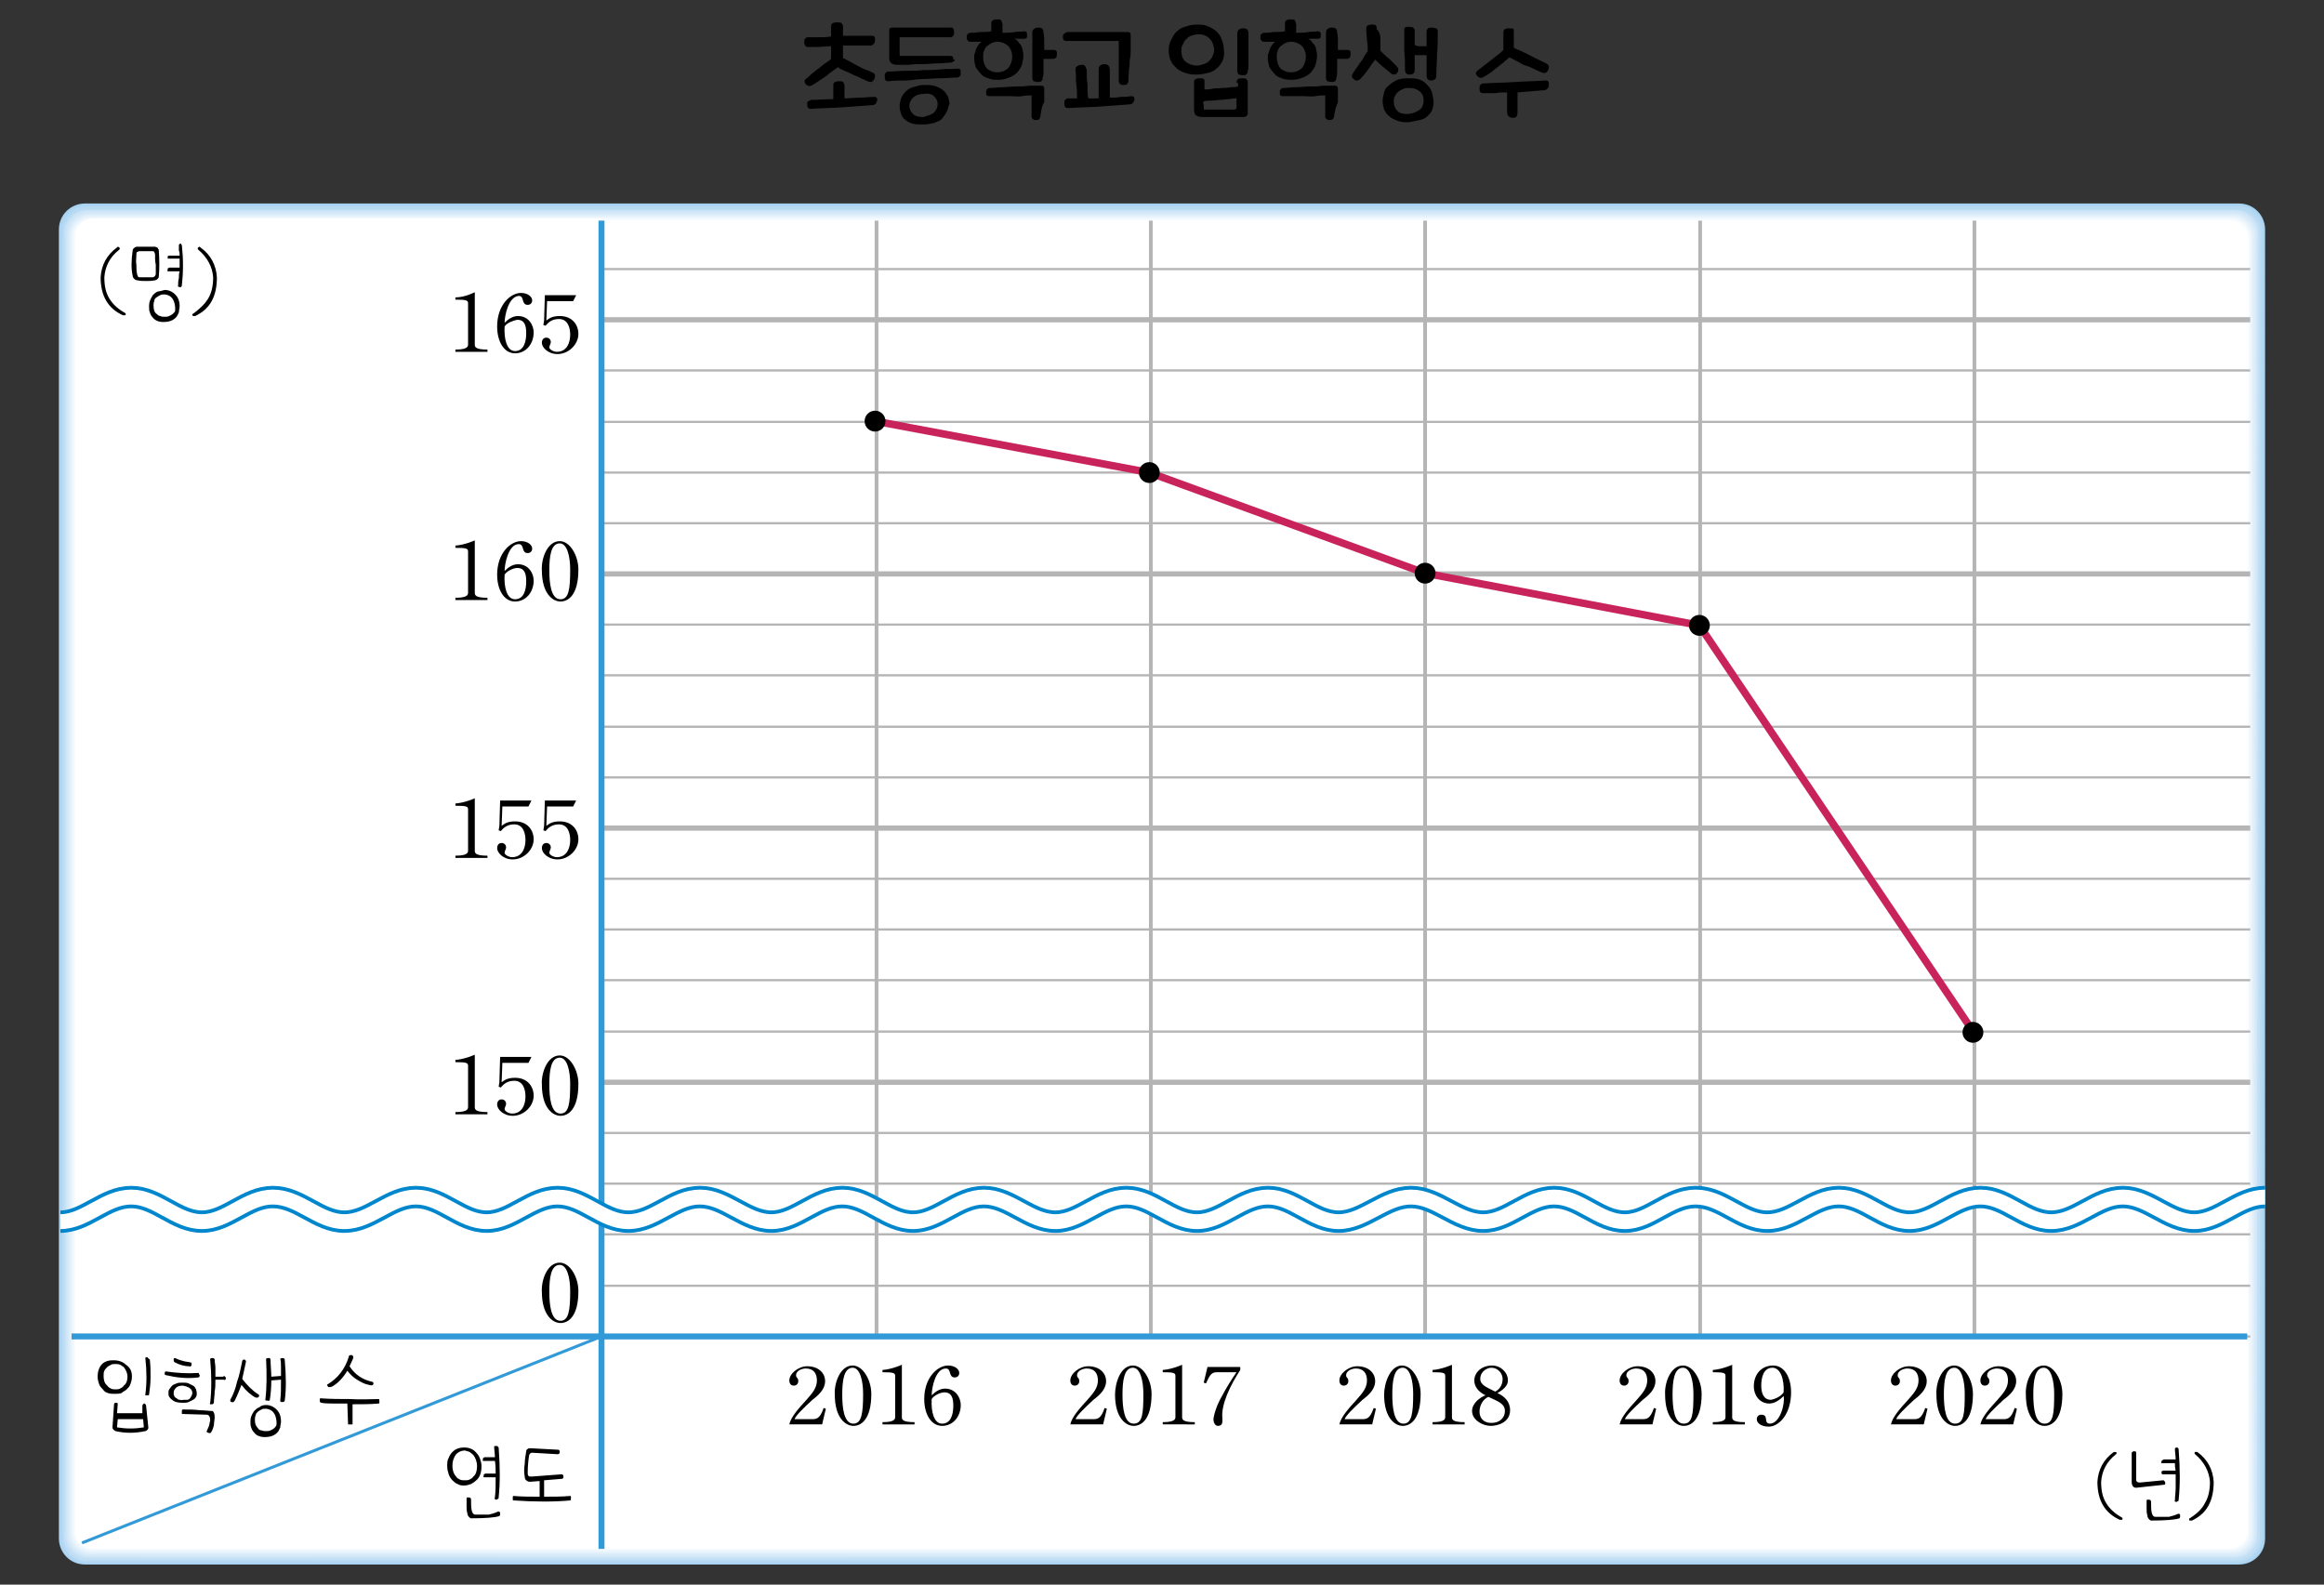 <?xml version="1.0" encoding="utf-8"?>
<!-- Generator: Adobe Illustrator 24.2.3, SVG Export Plug-In . SVG Version: 6.00 Build 0)  -->
<svg version="1.1" id="레이어_1" xmlns="http://www.w3.org/2000/svg" xmlns:xlink="http://www.w3.org/1999/xlink" x="0px"
	 y="0px" width="311.8px" height="212.6px" viewBox="0 0 311.8 212.6" style="enable-background:new 0 0 311.8 212.6;"
	 xml:space="preserve">
<rect x="0" y="0" width="311.8" height="212.6" fill="#333333" stroke="none"/>
<g>
	<g>
		<g>
			<g>
				<path style="fill:#A5D1F0;" d="M303.9,206.4c0,2-1.6,3.5-3.5,3.5h-289c-2,0-3.5-1.6-3.5-3.5V30.8c0-2,1.6-3.5,3.5-3.5h289
					c2,0,3.5,1.6,3.5,3.5V206.4z"/>
				<path style="fill:#AED5F2;" d="M11.4,209.8c-1.9,0-3.4-1.5-3.4-3.4V31c0-0.1,0-0.2,0-0.3c0.1-1.8,1.6-3.2,3.4-3.2h288.9
					c0.1,0,0.2,0,0.3,0c1.8,0.1,3.2,1.6,3.2,3.4l-0.1,175.4c0,0.1,0,0.2,0,0.3c-0.1,1.8-1.6,3.2-3.4,3.2L11.4,209.8L11.4,209.8z"/>
				<path style="fill:#B7DAF3;" d="M11.6,209.6c-1.8,0-3.3-1.5-3.3-3.3V31.1c0-0.1,0-0.2,0-0.3c0.1-1.7,1.6-3.1,3.3-3.1h288.6
					c0.1,0,0.2,0,0.3,0c1.7,0.1,3.1,1.6,3.1,3.3l-0.1,175.2c0,0.1,0,0.2,0,0.3c-0.1,1.7-1.6,3.1-3.3,3.1L11.6,209.6L11.6,209.6z"/>
				<path style="fill:#C0DEF5;" d="M11.7,209.4c-1.8,0-3.2-1.4-3.2-3.2V31.3c0-0.1,0-0.2,0-0.2c0.1-1.7,1.5-3,3.2-3h288.4
					c0.1,0,0.2,0,0.2,0c1.7,0.1,3,1.5,3,3.2l-0.1,174.9c0,0.1,0,0.2,0,0.2c-0.1,1.7-1.5,3-3.2,3H11.7L11.7,209.4z"/>
				<path style="fill:#C8E2F6;" d="M11.8,209.1c-1.7,0-3.1-1.4-3.1-3.1V31.3c0-0.1,0-0.2,0-0.2c0.1-1.6,1.4-2.9,3.1-2.9h288.1
					c0.1,0,0.2,0,0.2,0c1.6,0.1,2.9,1.4,2.9,3.1L302.9,206c0,0.1,0,0.2,0,0.2c-0.1,1.6-1.4,2.9-3.1,2.9L11.8,209.1L11.8,209.1z"/>
				<path style="fill:#D1E7F8;" d="M11.9,208.9c-1.7,0-3-1.4-3-3V31.4v-0.2c0.1-1.6,1.4-2.9,3-2.9h287.9h0.2c1.6,0.1,2.9,1.4,2.9,3
					l-0.1,174.5v0.2c-0.1,1.6-1.4,2.9-3,2.9H11.9z"/>
				<path style="fill:#D9EBF9;" d="M12,208.7c-1.6,0-2.9-1.3-2.9-2.9V31.6v-0.2c0.1-1.5,1.3-2.8,2.9-2.8h287.7h0.2
					c1.5,0.1,2.8,1.3,2.8,2.9l-0.1,174.3v0.2c-0.1,1.5-1.3,2.8-2.9,2.8L12,208.7L12,208.7z"/>
				<path style="fill:#E1EFFA;" d="M12.1,208.5c-1.5,0-2.8-1.2-2.8-2.8v-174v-0.2c0.1-1.5,1.3-2.7,2.8-2.7h287.5h0.2
					c1.5,0.1,2.7,1.3,2.7,2.8l-0.1,174v0.2c0,1.5-1.3,2.7-2.8,2.7L12.1,208.5L12.1,208.5z"/>
				<path style="fill:#E9F4FC;" d="M12.2,208.3c-1.5,0-2.7-1.2-2.7-2.7V31.8v-0.2c0-1.4,1.2-2.6,2.7-2.6h287.2h0.2
					c1.4,0,2.6,1.2,2.6,2.7v173.8v0.2c0,1.4-1.2,2.6-2.7,2.6H12.2L12.2,208.3z"/>
				<path style="fill:#F1F8FD;" d="M12.3,208.1c-1.4,0-2.6-1.2-2.6-2.6V31.9v-0.2c0-1.4,1.2-2.5,2.6-2.5h287h0.2
					c1.4,0,2.5,1.2,2.5,2.6l-0.1,173.6v0.2c0,1.4-1.2,2.5-2.6,2.5L12.3,208.1L12.3,208.1z"/>
				<path style="fill:#F9FCFE;" d="M12.4,207.9c-1.4,0-2.5-1.1-2.5-2.5V32v-0.2c0-1.4,1.1-2.4,2.5-2.4h286.8h0.2
					c1.3,0,2.4,1.1,2.4,2.5l-0.1,173.4v0.2c0,1.4-1.1,2.4-2.5,2.4L12.4,207.9L12.4,207.9z"/>
				<path style="fill:#FFFFFF;" d="M301.5,205.3c0,1.3-1.1,2.4-2.4,2.4H12.5c-1.3,0-2.4-1.1-2.4-2.4V32c0-1.3,1.1-2.4,2.4-2.4h286.7
					c1.3,0,2.4,1.1,2.4,2.4L301.5,205.3z"/>
			</g>
		</g>
		<g>
			<g>
				<path style="fill:#FFFFFF;" d="M80.7,179.3v28.4h218.5c1.3,0,2.4-1.1,2.4-2.4v-26.1H80.7V179.3z"/>
				<g>
					<path style="fill:#FFFFFF;" d="M11,207c0.6,0.4,0.8,0.7,1.5,0.7h68.2v-28.4L11,207z"/>
				</g>
			</g>
			<g>
				<path style="fill:#FFFFFF;" d="M80.7,29.3H12.5c-1.3,0-2.4,1.1-2.4,2.4v147.6h70.5L80.7,29.3L80.7,29.3z"/>
				<path style="fill:#FFFFFF;" d="M10.1,179.3v26.1c0,0.8,0.3,1.4,0.8,1.7l69.7-27.8H10.1z"/>
			</g>
			<g>
				<path style="fill:#FFFFFF;" d="M301.5,179.3l0.1-147.2c0-1.3-1.1-2.4-2.4-2.4H80.7v149.6L301.5,179.3L301.5,179.3z"/>
			</g>
		</g>
		<g>
			<path d="M17.7,184.7c0,0.4-0.1,0.7-0.2,1s-0.3,0.5-0.5,0.7c-0.2,0.2-0.5,0.3-0.7,0.5c-0.3,0.1-0.6,0.1-0.9,0.1
				c-0.3,0-0.6,0-0.9-0.1c-0.3-0.1-0.5-0.2-0.7-0.5c-0.2-0.2-0.4-0.4-0.5-0.7s-0.2-0.6-0.2-1c0-0.7,0.2-1.3,0.6-1.7
				c0.2-0.2,0.4-0.3,0.7-0.4s0.6-0.1,0.9-0.1c0.6,0,1.2,0.2,1.6,0.6C17.5,183.5,17.7,184,17.7,184.7z M17.1,184.7
				c0-0.5-0.2-0.9-0.5-1.3c-0.2-0.1-0.4-0.3-0.5-0.3c-0.2-0.1-0.4-0.1-0.6-0.1c-0.2,0-0.5,0-0.6,0.1c-0.2,0.1-0.4,0.2-0.5,0.3
				c-0.2,0.2-0.3,0.3-0.4,0.5s-0.1,0.5-0.1,0.7c0,0.5,0.1,1,0.5,1.3c0.1,0.2,0.3,0.3,0.5,0.4s0.4,0.1,0.6,0.1c0.2,0,0.4,0,0.6-0.1
				c0.2-0.1,0.4-0.2,0.5-0.4C16.9,185.7,17.1,185.3,17.1,184.7z M19.9,191.5c0,0.1,0,0.2-0.1,0.3s-0.2,0.2-0.3,0.2
				c-1.4,0.3-2.7,0.3-4,0c-0.1-0.1-0.2-0.1-0.3-0.2c0-0.1-0.1-0.1-0.1-0.2c0,0,0-0.1,0-0.2l0.2-3c0-0.1,0.1-0.2,0.2-0.2h0.1h0.1
				l0.1,0.1l-0.1,1.3h3.4v-1c0-0.1,0.1-0.2,0.2-0.3c0.1,0,0.2,0,0.2,0.1c0,0,0.1,0.1,0.1,0.2L19.9,191.5z M19.3,191.5l-0.1-1.1h-3.4
				l-0.1,1.1C16.9,191.7,18.1,191.7,19.3,191.5z M20.1,182.4c0.1,0.8,0.1,1.6,0.1,2.4s-0.1,1.6-0.2,2.3c0,0,0,0.1-0.1,0.1
				c0,0-0.1,0-0.2,0c-0.2,0-0.3,0-0.2-0.1c0.2-1.5,0.2-3.1,0-4.9c0,0,0-0.1,0.1-0.1c0,0,0.1,0,0.2,0C19.9,182.3,20,182.3,20.1,182.4
				z"/>
			<path d="M26.6,184.2c0,0,0.1,0,0.1,0.1c0,0,0,0.1,0.1,0.2c0,0.2-0.1,0.3-0.2,0.3c-1.6,0.2-3,0-4.3-0.3c-0.1,0-0.2-0.1-0.2-0.1
				c0-0.1,0-0.1,0-0.2c0-0.2,0.1-0.2,0.2-0.2C23.7,184.2,25.1,184.3,26.6,184.2z M26.4,186.9c0,0.2,0,0.4-0.1,0.5
				c-0.1,0.2-0.2,0.3-0.4,0.4s-0.4,0.2-0.6,0.3s-0.5,0.1-0.8,0.1c-0.6,0-1.1-0.1-1.4-0.4c-0.2-0.1-0.3-0.3-0.4-0.4
				c-0.1-0.2-0.1-0.3-0.1-0.5s0-0.3,0.1-0.5c0.1-0.1,0.2-0.3,0.4-0.5c0.1-0.1,0.3-0.2,0.6-0.3c0.2-0.1,0.5-0.1,0.8-0.1
				s0.6,0,0.8,0.1s0.4,0.2,0.6,0.3s0.3,0.3,0.4,0.5C26.3,186.5,26.4,186.7,26.4,186.9z M25.8,186.9c0-0.3-0.1-0.5-0.4-0.7
				c-0.1-0.1-0.3-0.1-0.4-0.2c-0.2,0-0.3-0.1-0.5-0.1c-0.4,0-0.7,0.1-0.9,0.3c-0.2,0.2-0.3,0.4-0.3,0.7c0,0.2,0,0.3,0.1,0.4
				c0,0.1,0.1,0.2,0.3,0.3c0.1,0.1,0.2,0.2,0.4,0.2c0.1,0,0.3,0.1,0.5,0c0.2,0,0.3,0,0.5,0s0.3-0.1,0.4-0.2
				C25.6,187.4,25.8,187.2,25.8,186.9z M25.6,182.8c0.1,0,0.1,0.1,0.1,0.3c0,0.1-0.1,0.2-0.1,0.2s-0.1,0.1-0.2,0
				c-0.7,0-1.3-0.2-1.9-0.5c-0.2-0.1-0.2-0.2-0.2-0.4s0.1-0.2,0.2-0.2c0.4,0.2,0.7,0.3,1.1,0.4C24.9,182.7,25.3,182.7,25.6,182.8z
				 M28.8,190.1c0,0.4-0.1,0.7-0.1,1.1c-0.1,0.4-0.2,0.7-0.4,1c-0.1,0.1-0.2,0.1-0.4,0c-0.1,0-0.1-0.1-0.2-0.1c0,0-0.1,0,0,0
				c0.1-0.2,0.2-0.5,0.3-0.7s0.1-0.5,0.2-0.8c0-0.5-0.1-0.7-0.4-0.8l-3.4-0.1c0,0,0-0.1,0-0.3c0-0.1,0-0.1,0-0.2l0.1-0.1
				c0.9,0,1.6,0,2.3,0.1c0.7,0,1.2,0.1,1.7,0.1C28.7,189.4,28.8,189.7,28.8,190.1z M30,184.6c0.1,0,0.1,0,0.2,0.1
				c0,0,0.1,0.1,0.1,0.2s0,0.2-0.1,0.2c0,0-0.1,0.1-0.2,0h-1.1c0,0.6,0,1.1-0.1,1.6c0,0.5-0.1,1-0.1,1.4c0,0.2-0.1,0.3-0.3,0.3
				c-0.1,0-0.2,0-0.2,0s-0.1-0.1,0-0.2c0.2-1.7,0.2-3.7,0-5.8c0-0.1,0-0.2,0.3-0.2c0.2,0,0.3,0.1,0.3,0.2c0,0.4,0.1,0.7,0.1,1.1
				s0,0.8,0,1.2H30C30,184.7,30,184.6,30,184.6z"/>
			<path d="M34.7,187.1c0.1,0.1,0.1,0.2,0,0.3c0,0.1-0.1,0.1-0.2,0.1c-0.1,0-0.1,0-0.2,0c-0.6-0.3-1.3-0.9-1.9-1.7
				c-0.2,0.5-0.5,1.3-0.9,2.1c-0.1,0.2-0.3,0.3-0.4,0.2c-0.1,0-0.2-0.1-0.2-0.1s0-0.1,0-0.2c0.4-0.7,0.7-1.5,0.9-2.4
				c0.3-0.8,0.5-1.8,0.7-2.8c0-0.1,0.1-0.2,0.3-0.2c0.2,0.1,0.2,0.2,0.2,0.3l-0.5,2.3C33.2,185.9,33.9,186.6,34.7,187.1z
				 M35.7,188.5c0.5,0,1,0.2,1.4,0.6c0.4,0.4,0.6,0.9,0.6,1.6c0,0.3-0.1,0.5-0.1,0.8c-0.1,0.2-0.2,0.5-0.4,0.7
				c-0.4,0.4-0.9,0.6-1.7,0.6c-0.6,0-1.1-0.2-1.4-0.6c-0.2-0.2-0.3-0.4-0.4-0.7c-0.1-0.2-0.1-0.5-0.1-0.9s0.2-0.9,0.5-1.3
				c0.2-0.2,0.4-0.4,0.7-0.5C35,188.6,35.3,188.5,35.7,188.5z M37.1,190.7c-0.1-1-0.5-1.6-1.4-1.7c-0.2,0-0.5,0-0.6,0.1
				c-0.2,0.1-0.4,0.2-0.5,0.3c-0.2,0.2-0.3,0.3-0.3,0.5c-0.1,0.2-0.1,0.4-0.1,0.6c0,0.5,0.1,0.8,0.4,1.1c0.1,0.2,0.3,0.3,0.5,0.3
				c0.2,0.1,0.4,0.1,0.6,0.1s0.4,0,0.6-0.1s0.4-0.2,0.5-0.3s0.3-0.3,0.3-0.5C37.1,191.2,37.1,191,37.1,190.7z M36.3,182.5
				c0,0.7,0.1,1.5,0.1,2.2l1.3-0.1c0-0.4,0-0.8,0-1.2s0-0.8-0.1-1.1c0,0,0.1-0.1,0.3-0.1s0.3,0.1,0.3,0.2c0.2,2.3,0.2,4.1,0,5.5
				c0,0.1-0.1,0.2-0.3,0.2s-0.3,0-0.3-0.2c0.1-0.8,0.1-1.7,0.1-2.8l-1.3,0.1c0,1.1-0.1,2-0.2,2.6c0,0.1,0,0.1-0.1,0.1
				c0,0-0.1,0.1-0.2,0c-0.1,0-0.2,0-0.2,0c-0.1,0-0.1-0.1-0.1-0.1c0.2-1.6,0.2-3.5,0.1-5.5c0,0,0.1-0.1,0.3-0.1c0.1,0,0.2,0,0.2,0
				C36.3,182.4,36.3,182.4,36.3,182.5z"/>
			<path d="M50.8,187.7c0.1,0,0.1,0.1,0.1,0.3c0,0.1,0,0.2,0,0.2c0,0.1-0.1,0.1-0.1,0.1c-1.1,0.1-2.2,0.1-3.5,0.1v2.7c0,0,0,0-0.1,0
				c0,0-0.1,0-0.2,0c-0.2,0-0.3,0-0.3,0l-0.1-2.8c-0.6,0-1.2,0-1.8,0s-1.2,0-1.7-0.1c-0.1,0-0.2-0.1-0.2-0.3c0-0.1,0-0.1,0-0.2
				c0,0,0-0.1,0.1-0.1c1.4,0.1,2.7,0.1,4,0.1C48.4,187.8,49.6,187.7,50.8,187.7z M50,185.4l0.1,0.1c0,0.1,0,0.1,0,0.2
				c-0.1,0.2-0.3,0.2-0.6,0.1c-0.6-0.1-1.1-0.4-1.6-0.7s-0.9-0.7-1.3-1.2c-0.6,1-1.3,1.7-2,2.1c-0.2,0.1-0.3,0.1-0.4,0.1
				c-0.1,0-0.2,0-0.2-0.1c-0.1-0.1-0.1-0.1-0.1-0.2c0,0,0-0.1,0.1-0.1c1.3-0.8,2.3-2,2.8-3.7c0-0.2,0.2-0.2,0.4-0.2
				c0.2,0.1,0.2,0.2,0.2,0.4l-0.5,1.1C47.6,184.4,48.6,185.1,50,185.4z"/>
		</g>
		<g>
			<path d="M64.6,196.7c0,0.8-0.2,1.5-0.7,1.9c-0.2,0.2-0.5,0.4-0.7,0.5c-0.3,0.1-0.6,0.2-0.9,0.2c-0.3,0-0.6,0-0.9-0.2
				c-0.3-0.1-0.5-0.3-0.7-0.5s-0.4-0.5-0.5-0.8s-0.2-0.7-0.2-1.1c0-0.4,0-0.8,0.2-1.1c0.1-0.3,0.3-0.6,0.5-0.8
				c0.4-0.4,0.9-0.6,1.6-0.6c0.6,0,1.2,0.2,1.6,0.7c0.2,0.2,0.4,0.5,0.5,0.8C64.5,196,64.6,196.3,64.6,196.7z M64,196.7
				c0-0.6-0.2-1.1-0.5-1.5c-0.2-0.2-0.4-0.3-0.5-0.4c-0.2-0.1-0.4-0.1-0.6-0.2c-0.5,0-0.9,0.2-1.2,0.5c-0.3,0.4-0.5,0.9-0.5,1.5
				c0,0.7,0.2,1.2,0.5,1.5c0.1,0.2,0.3,0.3,0.5,0.4c0.2,0.1,0.4,0.1,0.7,0.1c0.2,0,0.4,0,0.6-0.1c0.2-0.1,0.4-0.2,0.5-0.4
				C63.8,197.9,64,197.4,64,196.7z M66.8,202.8c0,0,0.1,0,0.2,0c0,0,0.1,0.1,0.1,0.2c0,0.2,0,0.3-0.1,0.4c-0.6,0.2-1.9,0.3-3.8,0.3
				c-0.1,0-0.2-0.1-0.3-0.2c-0.1-0.1-0.2-0.3-0.2-0.5c-0.1-0.3-0.1-0.6-0.1-0.9c0-0.3,0-0.7,0-1.1c0,0,0-0.1,0.1-0.1
				c0,0,0.1,0,0.2,0c0.2,0,0.3,0.1,0.3,0.3c0,0.6,0,1.1,0.1,1.5c0.1,0.3,0.2,0.5,0.5,0.5c0.7,0,1.3,0,1.8,0
				C66,203.1,66.4,203,66.8,202.8z M66.4,196H65c-0.1,0-0.2,0-0.2,0s-0.1-0.1,0-0.2c0-0.1,0-0.1,0-0.2c0,0,0.1,0,0.2-0.1h1.4
				c0-0.5-0.1-1-0.1-1.4c0,0,0-0.1,0.1-0.1c0,0,0.1,0,0.2,0s0.2,0,0.2,0.1l0.1,0.1c0.2,2.6,0.2,4.8,0,6.7c0,0.1,0,0.2-0.1,0.2
				s-0.1,0.1-0.2,0.1c-0.1,0-0.2,0-0.2-0.1c0,0-0.1-0.1,0-0.2c0.1-0.8,0.1-1.7,0.1-2.7h-1.4c-0.1,0-0.2,0-0.2,0s-0.1-0.1,0-0.2
				c0-0.1,0-0.1,0-0.2c0,0,0.1,0,0.2-0.1h1.4C66.5,197.1,66.5,196.6,66.4,196z"/>
			<path d="M75.3,197.8c0.2,0,0.3,0.1,0.3,0.3s-0.1,0.3-0.2,0.3l-2.4,0.2v0.1v0.1v2c1.3,0,2.4,0,3.5-0.1c0,0,0.1,0,0.1,0.1
				c0,0,0,0.1,0,0.2c0,0.2,0,0.3-0.1,0.3c-2.1,0.2-4.7,0.2-7.6,0c-0.1,0-0.1,0-0.1-0.1c0,0,0-0.1,0-0.2c0-0.1,0-0.2,0-0.2
				s0-0.1,0.1-0.1c1.1,0.1,2.3,0.1,3.5,0.1v-2v-0.1l-1.3,0.1c-0.2,0-0.4-0.1-0.5-0.2c-0.1-0.1-0.2-0.2-0.2-0.5
				c-0.1-0.5-0.1-1.1,0-1.7c0-0.5,0.1-1.1,0.2-1.7c0-0.1,0.1-0.3,0.2-0.3c0.1-0.1,0.2-0.1,0.4-0.1l3.7,0.2c0.1,0,0.2,0.1,0.2,0.3
				s-0.1,0.3-0.3,0.3l-3.4-0.2c-0.2,0-0.3,0.1-0.4,0.3c-0.1,0.6-0.2,1.4-0.2,2.4c0,0.2,0,0.3,0.1,0.4c0.1,0.1,0.2,0.1,0.4,0.1
				L75.3,197.8z"/>
		</g>
		<g>
			<path d="M110.3,191.1h-4.4c0.2-1,1.3-2.2,2.3-3.3c0.8-0.9,1.4-1.6,1.4-2.6s-0.5-1.6-1.5-1.6c-0.5,0-1.3,0.3-1.3,0.9
				c0,0.4,0.3,0.3,0.3,0.8c0,0.4-0.3,0.6-0.6,0.6c-0.4,0-0.6-0.3-0.6-0.7c0-0.9,1.2-1.9,2.4-1.9c1.5,0,2.4,0.9,2.4,2
				s-0.9,1.9-1.7,2.5c-1.4,1.3-2.2,2.1-2.4,2.6h2.3c0.6,0,1.1,0,1.6-1.5l0.3,0.1L110.3,191.1z"/>
			<path d="M114.4,183.2c1.4,0,2.5,2,2.5,3.8c0,3.5-1.4,4.3-2.4,4.3s-2.5-1-2.5-4.2C111.9,185.6,112.7,183.2,114.4,183.2z
				 M115.8,187c0-1.7-0.4-3.5-1.4-3.5c-1.2,0-1.4,1.8-1.4,3.6c0,1.7,0.2,3.9,1.5,3.9C115.6,191,115.8,189.6,115.8,187z"/>
			<path d="M121,183.1v7c0,0.3,0,0.7,1.7,0.7v0.3h-4.3v-0.3c1.8,0,1.7-0.5,1.7-0.8v-5.4c0-0.4-0.2-0.5-1.7-0.5v-0.3
				C119.7,183.7,121,183.1,121,183.1z"/>
			<path d="M125,187.2c0.5-0.5,1.1-0.9,1.8-0.9c1.4,0,2.1,1.2,2.1,2.2c0,1.5-1,2.8-2.5,2.8s-2.4-1.6-2.4-3.6c0-2.9,1.8-4.5,3.2-4.5
				c0.9,0,1.5,0.5,1.5,1c0,0.3-0.2,0.6-0.6,0.6c-0.9,0-0.4-1.2-1.2-1.2C125.5,183.6,125,186.2,125,187.2z M125,187.7
				c-0.1,1.7,0.3,3.3,1.4,3.3c1.2,0,1.5-1.3,1.5-2.4c0-1-0.2-1.8-1.2-1.8C126.2,186.8,125.3,187.2,125,187.7z"/>
		</g>
		<g>
			<path d="M148,191.1h-4.4c0.2-1,1.3-2.2,2.3-3.3c0.8-0.9,1.4-1.6,1.4-2.6s-0.5-1.6-1.5-1.6c-0.5,0-1.3,0.3-1.3,0.9
				c0,0.4,0.3,0.3,0.3,0.8c0,0.4-0.3,0.6-0.6,0.6c-0.4,0-0.6-0.3-0.6-0.7c0-0.9,1.2-1.9,2.4-1.9c1.5,0,2.4,0.9,2.4,2
				s-0.9,1.9-1.7,2.5c-1.4,1.3-2.2,2.1-2.4,2.6h2.3c0.6,0,1.1,0,1.6-1.5l0.3,0.1L148,191.1z"/>
			<path d="M152,183.2c1.4,0,2.5,2,2.5,3.8c0,3.5-1.4,4.3-2.4,4.3s-2.5-1-2.5-4.2C149.6,185.6,150.3,183.2,152,183.2z M153.4,187
				c0-1.7-0.4-3.5-1.4-3.5c-1.2,0-1.4,1.8-1.4,3.6c0,1.7,0.2,3.9,1.5,3.9C153.3,191,153.4,189.6,153.4,187z"/>
			<path d="M158.6,183.1v7c0,0.3,0,0.7,1.7,0.7v0.3H156v-0.3c1.8,0,1.7-0.5,1.7-0.8v-5.4c0-0.4-0.2-0.5-1.7-0.5v-0.3
				C157.3,183.7,158.6,183.1,158.6,183.1z"/>
			<path d="M162,183.4h4.4v0.4c-1.3,2-2.6,4.6-2.4,6.5c0,0.4,0.1,1-0.6,1c-0.4,0-0.6-0.5-0.6-0.9c0.1-0.8,0.5-2,1.2-3.2
				c0.4-0.8,1.4-2.4,1.9-3.1h-2.7c-0.8,0-1,0.7-1.4,1.5l-0.3-0.1L162,183.4z"/>
		</g>
		<g>
			<path d="M184.1,191.1h-4.4c0.2-1,1.3-2.2,2.3-3.3c0.8-0.9,1.4-1.6,1.4-2.6s-0.5-1.6-1.5-1.6c-0.5,0-1.3,0.3-1.3,0.9
				c0,0.4,0.3,0.3,0.3,0.8c0,0.4-0.3,0.6-0.6,0.6c-0.4,0-0.6-0.3-0.6-0.7c0-0.9,1.2-1.9,2.4-1.9c1.5,0,2.4,0.9,2.4,2
				s-0.9,1.9-1.7,2.5c-1.4,1.3-2.2,2.1-2.4,2.6h2.3c0.6,0,1.1,0,1.6-1.5l0.3,0.1L184.1,191.1z"/>
			<path d="M188.1,183.2c1.4,0,2.5,2,2.5,3.8c0,3.5-1.4,4.3-2.4,4.3s-2.5-1-2.5-4.2C185.7,185.6,186.5,183.2,188.1,183.2z
				 M189.6,187c0-1.7-0.4-3.5-1.4-3.5c-1.2,0-1.4,1.8-1.4,3.6c0,1.7,0.2,3.9,1.5,3.9C189.4,191,189.6,189.6,189.6,187z"/>
			<path d="M194.8,183.1v7c0,0.3,0,0.7,1.7,0.7v0.3h-4.3v-0.3c1.8,0,1.7-0.5,1.7-0.8v-5.4c0-0.4-0.2-0.5-1.7-0.5v-0.3
				C193.5,183.7,194.8,183.1,194.8,183.1z"/>
			<path d="M200.9,186.9c0.9,0.4,1.7,1.1,1.7,2.3c0,1.6-1.6,2.1-2.6,2.1c-1.1,0-2.5-0.8-2.5-2c0-1,1-1.8,1.8-2.1
				c-1-0.5-1.5-1.2-1.5-2c0-1,0.9-2,2.4-2c1.2,0,2.1,1,2.1,1.9C202.4,185.9,201.6,186.5,200.9,186.9z M199.7,187.4
				c-0.7,0.3-1.2,1.1-1.2,2c0,0.7,0.4,1.5,1.6,1.5c1.3,0,1.8-0.9,1.8-1.5C202,188.2,200.6,187.9,199.7,187.4z M200.6,186.7
				c0.4-0.2,1-0.7,1-1.7c0-0.7-0.6-1.5-1.5-1.5c-0.6,0-1.5,0.5-1.5,1.5C198.6,185.9,199.7,186.2,200.6,186.7z"/>
		</g>
		<g>
			<path d="M221.7,191.1h-4.4c0.2-1,1.3-2.2,2.3-3.3c0.8-0.9,1.4-1.6,1.4-2.6s-0.5-1.6-1.5-1.6c-0.5,0-1.3,0.3-1.3,0.9
				c0,0.4,0.3,0.3,0.3,0.8c0,0.4-0.3,0.6-0.6,0.6c-0.4,0-0.6-0.3-0.6-0.7c0-0.9,1.2-1.9,2.4-1.9c1.5,0,2.4,0.9,2.4,2
				s-0.9,1.9-1.7,2.5c-1.4,1.3-2.2,2.1-2.4,2.6h2.3c0.6,0,1.1,0,1.6-1.5l0.3,0.1L221.7,191.1z"/>
			<path d="M225.8,183.2c1.4,0,2.5,2,2.5,3.8c0,3.5-1.4,4.3-2.4,4.3s-2.5-1-2.5-4.2C223.3,185.6,224.1,183.2,225.8,183.2z
				 M227.2,187c0-1.7-0.4-3.5-1.4-3.5c-1.2,0-1.4,1.8-1.4,3.6c0,1.7,0.2,3.9,1.5,3.9C227.1,191,227.2,189.6,227.2,187z"/>
			<path d="M232.4,183.1v7c0,0.3,0,0.7,1.7,0.7v0.3h-4.3v-0.3c1.8,0,1.7-0.5,1.7-0.8v-5.4c0-0.4-0.2-0.5-1.7-0.5v-0.3
				C231.1,183.7,232.4,183.1,232.4,183.1z"/>
			<path d="M239.3,187.3c-0.5,0.5-1.2,1-1.9,1c-1.4,0-2.1-1.2-2.1-2.3c0-1.6,1-2.8,2.6-2.8c1.5,0,2.4,1.6,2.4,3.6
				c0,2.9-1.6,4.6-3,4.6c-0.9,0-1.6-0.4-1.6-1c0-0.3,0.2-0.6,0.6-0.6c1.1,0,0.2,1.2,1.2,1.2C238.9,190.9,239.5,188.2,239.3,187.3z
				 M239.3,186.8c0.1-1.7-0.4-3.3-1.5-3.3c-1.2,0-1.5,1.3-1.5,2.4c0,1,0.3,1.9,1.3,1.9C238.2,187.7,239,187.3,239.3,186.8z"/>
		</g>
		<g>
			<path d="M258.1,191.1h-4.4c0.2-1,1.3-2.2,2.3-3.3c0.8-0.9,1.4-1.6,1.4-2.6s-0.5-1.6-1.5-1.6c-0.5,0-1.3,0.3-1.3,0.9
				c0,0.4,0.3,0.3,0.3,0.8c0,0.4-0.3,0.6-0.6,0.6c-0.4,0-0.6-0.3-0.6-0.7c0-0.9,1.2-1.9,2.4-1.9c1.5,0,2.4,0.9,2.4,2
				s-0.9,1.9-1.7,2.5c-1.4,1.3-2.2,2.1-2.4,2.6h2.3c0.6,0,1.1,0,1.6-1.5l0.3,0.1L258.1,191.1z"/>
			<path d="M262.2,183.2c1.4,0,2.5,2,2.5,3.8c0,3.5-1.4,4.3-2.4,4.3s-2.5-1-2.5-4.2C259.7,185.6,260.5,183.2,262.2,183.2z
				 M263.6,187c0-1.7-0.4-3.5-1.4-3.5c-1.2,0-1.4,1.8-1.4,3.6c0,1.7,0.2,3.9,1.5,3.9C263.5,191,263.6,189.6,263.6,187z"/>
			<path d="M270.1,191.1h-4.4c0.2-1,1.3-2.2,2.3-3.3c0.8-0.9,1.4-1.6,1.4-2.6s-0.5-1.6-1.5-1.6c-0.5,0-1.3,0.3-1.3,0.9
				c0,0.4,0.3,0.3,0.3,0.8c0,0.4-0.3,0.6-0.6,0.6c-0.4,0-0.6-0.3-0.6-0.7c0-0.9,1.2-1.9,2.4-1.9c1.5,0,2.4,0.9,2.4,2
				s-0.9,1.9-1.7,2.5c-1.4,1.3-2.2,2.1-2.4,2.6h2.3c0.6,0,1.1,0,1.6-1.5l0.3,0.1L270.1,191.1z"/>
			<path d="M274.2,183.2c1.4,0,2.5,2,2.5,3.8c0,3.5-1.4,4.3-2.4,4.3s-2.5-1-2.5-4.2C271.7,185.6,272.5,183.2,274.2,183.2z
				 M275.6,187c0-1.7-0.4-3.5-1.4-3.5c-1.2,0-1.4,1.8-1.4,3.6c0,1.7,0.2,3.9,1.5,3.9C275.5,191,275.6,189.6,275.6,187z"/>
		</g>
		<g>
			<path d="M284.7,203.6c0.1,0.1,0.1,0.2,0,0.3h-0.1c-0.1,0-0.1,0-0.2,0c-2-0.9-3-2.6-3-5.1c0.1-1.6,0.8-3,2.2-4h0.1
				c0,0,0.1,0,0.2,0c0.1,0.1,0.1,0.2,0,0.3c-1.3,1-1.9,2.3-2,3.7c0,1.2,0.2,2.1,0.7,2.9C283.1,202.5,283.8,203.1,284.7,203.6z"/>
			<path d="M290.2,198.6c0.1,0,0.1,0,0.2,0.1c0,0.1,0.1,0.1,0.1,0.2c0,0.2,0,0.3-0.2,0.3l-3.7,0.4c-0.4,0-0.6-0.3-0.6-0.8V195
				c0-0.1,0-0.2,0.1-0.2c0,0,0.1-0.1,0.2-0.1c0.2,0,0.3,0.1,0.3,0.1v3.7c0,0.3,0.2,0.4,0.5,0.4L290.2,198.6z M292.2,203.1
				c0,0,0.1,0,0.2,0c0,0,0.1,0.1,0.1,0.2c0,0.2,0,0.3-0.1,0.4c-0.6,0.2-1.9,0.3-3.8,0.3c-0.1,0-0.2-0.1-0.3-0.2
				c-0.1-0.1-0.2-0.3-0.2-0.5c-0.1-0.3-0.1-0.6-0.1-0.9c0-0.3,0-0.7,0-1.1c0,0,0-0.1,0.1-0.1c0,0,0.1,0,0.2,0c0.2,0,0.3,0.1,0.3,0.3
				c0,0.6,0,1.1,0.1,1.5c0.1,0.3,0.2,0.5,0.5,0.5c0.7,0,1.3,0,1.8,0C291.4,203.4,291.8,203.3,292.2,203.1z M291.8,196.3h-1.6
				c-0.1,0-0.2,0-0.2,0s-0.1-0.1,0-0.2c0-0.1,0-0.1,0.1-0.2c0,0,0.1,0,0.2-0.1h1.6c0-0.5-0.1-1-0.1-1.4c0-0.1,0.1-0.2,0.2-0.2
				c0.2,0,0.3,0.1,0.3,0.3c0.2,2.6,0.2,4.8,0,6.7c0,0.1,0,0.2-0.1,0.2s-0.1,0.1-0.2,0.1c-0.2,0-0.3-0.1-0.2-0.2
				c0-0.5,0.1-1.1,0.1-1.7c0-0.6,0-1.2,0-1.8h-1.6c-0.1,0-0.1,0-0.2,0c0,0-0.1-0.1-0.1-0.2c0-0.1,0-0.1,0-0.2c0,0,0.1,0,0.2-0.1h1.7
				C291.8,196.9,291.8,196.6,291.8,196.3z"/>
			<path d="M295.8,201.7c0.5-0.8,0.7-1.8,0.7-2.9c-0.1-1.4-0.8-2.7-2-3.7c-0.1-0.1-0.1-0.2,0-0.3h0.1c0,0,0.1,0,0.2,0
				c1.4,1,2.1,2.4,2.2,4c0,1.2-0.2,2.3-0.7,3.2s-1.2,1.5-2.2,2c-0.1,0-0.2,0-0.2,0c-0.1,0-0.1,0-0.1,0c-0.1,0-0.1-0.1-0.1-0.2
				c0,0,0-0.1,0.1-0.1C294.7,203.1,295.4,202.5,295.8,201.7z"/>
		</g>
		<g>
			<path d="M16.8,42c0.1,0.1,0.1,0.2,0,0.3h-0.1c-0.1,0-0.1,0-0.2,0c-2-0.9-3-2.6-3-5.1c0.1-1.6,0.8-3,2.2-4l0.1-0.1
				c0,0,0.1,0,0.2,0.1c0.1,0.1,0.1,0.2,0,0.3c-1.3,1-1.9,2.3-2,3.7c0,1.2,0.2,2.1,0.7,2.9C15.2,40.9,15.9,41.5,16.8,42z"/>
			<path d="M21.3,37.2c-0.1,0.2-0.3,0.4-0.5,0.4c-0.4,0.1-0.8,0.1-1.2,0.1s-0.8,0-1.2-0.1c-0.2,0-0.3-0.1-0.4-0.2
				c-0.1-0.1-0.2-0.2-0.2-0.4c-0.2-0.9-0.2-2,0-3.4c0-0.2,0.2-0.4,0.5-0.5c0.4,0,0.8,0,1.2,0s0.8,0,1.3,0c0.1,0,0.2,0.1,0.3,0.1
				c0.1,0.1,0.1,0.2,0.2,0.3C21.4,34.8,21.4,36,21.3,37.2z M20.8,34.1c0-0.1-0.1-0.2-0.1-0.3c-0.1-0.1-0.1-0.1-0.2-0.1h-1.8
				c-0.1,0-0.2,0.1-0.3,0.1c-0.1,0.1-0.1,0.2-0.1,0.3c0,0.5-0.1,1,0,1.4c0,0.4,0,0.9,0.1,1.3c0,0.1,0.1,0.2,0.1,0.3
				c0.1,0.1,0.2,0.1,0.3,0.1c0.5,0,1,0,1.6,0c0.1,0,0.2,0,0.3-0.1c0.1,0,0.1-0.1,0.2-0.3c0-0.4,0-0.8,0-1.3
				C20.8,35.1,20.8,34.6,20.8,34.1z M22.1,38.9c0.5,0,1,0.2,1.4,0.6c0.4,0.4,0.6,0.9,0.6,1.6c0,0.3-0.1,0.5-0.1,0.8
				c-0.1,0.2-0.2,0.5-0.4,0.7c-0.4,0.4-0.9,0.6-1.7,0.6c-0.6,0-1.1-0.2-1.4-0.6c-0.2-0.2-0.3-0.4-0.4-0.7C20,41.7,20,41.4,20,41
				c0-0.5,0.2-0.9,0.5-1.4c0.2-0.2,0.4-0.4,0.7-0.5C21.4,39.1,21.7,39,22.1,38.9z M23.5,41.2c-0.1-1-0.5-1.6-1.4-1.7
				c-0.2,0-0.5,0-0.6,0.1c-0.2,0.1-0.4,0.2-0.5,0.3c-0.2,0.1-0.3,0.3-0.3,0.5c-0.1,0.2-0.1,0.4-0.1,0.6c0,0.5,0.1,0.9,0.4,1.1
				c0.1,0.1,0.3,0.3,0.5,0.3c0.2,0.1,0.4,0.1,0.6,0.1s0.4,0,0.6-0.1s0.4-0.2,0.5-0.3s0.3-0.3,0.3-0.4C23.5,41.6,23.5,41.4,23.5,41.2
				z M24.4,32.9c0.2,1.8,0.2,3.6,0,5.4c0,0.1-0.1,0.2-0.1,0.2c-0.1,0-0.1,0.1-0.2,0c-0.2,0-0.3-0.1-0.2-0.2c0-0.3,0-0.6,0.1-1
				c0-0.3,0-0.6,0.1-0.9h-1.4c-0.1,0-0.2,0-0.2,0s-0.1-0.1,0-0.2c0-0.1,0-0.1,0-0.2c0,0,0.1,0,0.2-0.1h1.4c0-0.2,0-0.4,0-0.6
				s0-0.4,0-0.6h-1.4c-0.1,0-0.1,0-0.2,0c0,0,0-0.1,0-0.2c0-0.1,0-0.2,0.2-0.2h1.4c0-0.2,0-0.5-0.1-0.7c0-0.2,0-0.4,0-0.7
				c0-0.1,0.1-0.2,0.2-0.2C24.2,32.6,24.3,32.7,24.4,32.9z"/>
			<path d="M27.9,40.1c0.5-0.8,0.7-1.8,0.7-2.9c-0.1-1.4-0.8-2.7-2-3.7c-0.1-0.1-0.1-0.2,0-0.3l0.1-0.1c0,0,0.1,0,0.2,0.1
				c1.4,1,2.1,2.4,2.2,4c0,1.2-0.2,2.3-0.7,3.2s-1.2,1.5-2.2,2c-0.1,0-0.2,0-0.2,0c-0.1,0-0.1,0-0.1,0c-0.1-0.1-0.1-0.1-0.1-0.2
				c0-0.1,0-0.1,0.1-0.1C26.7,41.5,27.4,40.9,27.9,40.1z"/>
		</g>
		<g>
			<line style="fill:none;stroke:#B5B5B6;stroke-width:0.7;" x1="80.7" y1="42.9" x2="301.9" y2="42.9"/>
			<line style="fill:none;stroke:#B5B5B6;stroke-width:0.3;" x1="80.7" y1="49.7" x2="301.9" y2="49.7"/>
			<line style="fill:none;stroke:#B5B5B6;stroke-width:0.3;" x1="80.7" y1="63.4" x2="301.9" y2="63.4"/>
			<line style="fill:none;stroke:#B5B5B6;stroke-width:0.3;" x1="80.7" y1="56.6" x2="301.9" y2="56.6"/>
			<line style="fill:none;stroke:#B5B5B6;stroke-width:0.3;" x1="80.7" y1="70.2" x2="301.9" y2="70.2"/>
			<line style="fill:none;stroke:#B5B5B6;stroke-width:0.7;" x1="80.7" y1="77" x2="301.9" y2="77"/>
			<line style="fill:none;stroke:#B5B5B6;stroke-width:0.3;" x1="80.7" y1="83.8" x2="301.9" y2="83.8"/>
			<line style="fill:none;stroke:#B5B5B6;stroke-width:0.3;" x1="80.7" y1="97.5" x2="301.9" y2="97.5"/>
			<line style="fill:none;stroke:#B5B5B6;stroke-width:0.3;" x1="80.7" y1="90.6" x2="301.9" y2="90.6"/>
			<line style="fill:none;stroke:#B5B5B6;stroke-width:0.3;" x1="80.7" y1="104.3" x2="301.9" y2="104.3"/>
			<line style="fill:none;stroke:#B5B5B6;stroke-width:0.7;" x1="80.7" y1="111.1" x2="301.9" y2="111.1"/>
			<line style="fill:none;stroke:#B5B5B6;stroke-width:0.3;" x1="80.7" y1="117.9" x2="301.9" y2="117.9"/>
			<line style="fill:none;stroke:#B5B5B6;stroke-width:0.3;" x1="80.7" y1="131.5" x2="301.9" y2="131.5"/>
			<line style="fill:none;stroke:#B5B5B6;stroke-width:0.3;" x1="80.7" y1="124.7" x2="301.9" y2="124.7"/>
			<line style="fill:none;stroke:#B5B5B6;stroke-width:0.3;" x1="80.7" y1="138.4" x2="301.9" y2="138.4"/>
			<line style="fill:none;stroke:#B5B5B6;stroke-width:0.7;" x1="80.7" y1="145.2" x2="301.9" y2="145.2"/>
			<line style="fill:none;stroke:#B5B5B6;stroke-width:0.3;" x1="80.7" y1="152" x2="301.9" y2="152"/>
			<line style="fill:none;stroke:#B5B5B6;stroke-width:0.3;" x1="80.7" y1="165.6" x2="301.9" y2="165.6"/>
			<line style="fill:none;stroke:#B5B5B6;stroke-width:0.3;" x1="80.7" y1="158.8" x2="301.9" y2="158.8"/>
			<line style="fill:none;stroke:#B5B5B6;stroke-width:0.3;" x1="80.7" y1="172.5" x2="301.9" y2="172.5"/>
			<line style="fill:none;" x1="80.7" y1="29.3" x2="301.9" y2="29.3"/>
			<line style="fill:none;stroke:#B5B5B6;stroke-width:0.3;" x1="80.7" y1="36.1" x2="301.9" y2="36.1"/>
			<line style="fill:none;stroke:#B5B5B6;stroke-width:0.3;" x1="80.7" y1="179.3" x2="301.9" y2="179.3"/>
		</g>
		<g>
			<line style="fill:none;stroke:#B5B5B6;stroke-width:0.5;" x1="117.6" y1="29.6" x2="117.6" y2="179.2"/>
		</g>
		<g>
			<line style="fill:none;stroke:#B5B5B6;stroke-width:0.5;" x1="154.4" y1="29.6" x2="154.4" y2="179.2"/>
		</g>
		<g>
			<line style="fill:none;stroke:#B5B5B6;stroke-width:0.5;" x1="191.2" y1="29.6" x2="191.2" y2="179.2"/>
		</g>
		<g>
			<line style="fill:none;stroke:#B5B5B6;stroke-width:0.5;" x1="228.1" y1="29.6" x2="228.1" y2="179.2"/>
		</g>
		<g>
			<line style="fill:none;stroke:#B5B5B6;stroke-width:0.5;" x1="264.9" y1="29.6" x2="264.9" y2="179.2"/>
		</g>
		<g>
			<polyline style="fill:none;stroke:#C8245B;" points="117.4,56.5 154.2,63.4 191.2,76.9 228,83.9 264.8,138.5 			"/>
			<g>
				<circle cx="117.4" cy="56.5" r="1.4"/>
				<circle cx="154.2" cy="63.4" r="1.4"/>
				<circle cx="191.2" cy="76.9" r="1.4"/>
				<circle cx="228" cy="83.9" r="1.4"/>
				<circle cx="264.7" cy="138.5" r="1.4"/>
			</g>
		</g>
		<g>
			<line style="fill:none;stroke:#329AD7;stroke-width:0.8;" x1="301.5" y1="179.3" x2="9.6" y2="179.3"/>
			<line style="fill:none;stroke:#329AD7;stroke-width:0.8;" x1="80.7" y1="29.6" x2="80.7" y2="207.8"/>
			<line style="fill:none;stroke:#329AD7;stroke-width:0.4;" x1="80.7" y1="179.3" x2="11" y2="207"/>
		</g>
		<g>
			<path d="M75.1,169.4c1.4,0,2.5,2,2.5,3.8c0,3.5-1.4,4.3-2.4,4.3s-2.5-1-2.5-4.2C72.6,171.8,73.4,169.4,75.1,169.4z M76.5,173.2
				c0-1.7-0.4-3.5-1.4-3.5c-1.2,0-1.4,1.8-1.4,3.6c0,1.7,0.2,3.9,1.5,3.9C76.3,177.2,76.5,175.8,76.5,173.2z"/>
		</g>
		<g>
			<g>
				<path d="M63.7,107.1v7c0,0.3,0,0.7,1.7,0.7v0.3h-4.3v-0.3c1.8,0,1.7-0.5,1.7-0.8v-5.4c0-0.4-0.2-0.5-1.7-0.5v-0.3
					C62.4,107.7,63.7,107.1,63.7,107.1z"/>
				<path d="M67.4,108.2l-0.1,2.6c0.4-0.3,0.8-0.6,1.8-0.6c1.7,0,2.5,1.2,2.5,2.4c0,1.4-1.3,2.7-2.8,2.7c-1.3,0-2.1-0.9-2.1-1.5
					c0-0.4,0.2-0.7,0.6-0.7s0.6,0.3,0.6,0.6c0,0.2-0.2,0.5-0.2,0.7c0,0.3,0.6,0.6,1,0.6c1.4,0,1.8-1.3,1.8-2.3
					c0-0.9-0.3-2.1-1.5-2.1c-0.9,0-1.4,0.4-1.8,0.9l-0.3-0.1l0.1-0.6l0.1-3.4h4.2l-0.4,0.8H67.4z"/>
				<path d="M73.4,108.2l-0.1,2.6c0.4-0.3,0.8-0.6,1.8-0.6c1.7,0,2.5,1.2,2.5,2.4c0,1.4-1.3,2.7-2.8,2.7c-1.3,0-2.1-0.9-2.1-1.5
					c0-0.4,0.2-0.7,0.6-0.7s0.6,0.3,0.6,0.6c0,0.2-0.2,0.5-0.2,0.7c0,0.3,0.6,0.6,1,0.6c1.4,0,1.8-1.3,1.8-2.3
					c0-0.9-0.3-2.1-1.5-2.1c-0.9,0-1.4,0.4-1.8,0.9l-0.3-0.1l0.1-0.6l0.1-3.4h4.2l-0.4,0.8H73.4z"/>
			</g>
			<g>
				<path d="M63.7,72.5v7c0,0.3,0,0.7,1.7,0.7v0.3h-4.3v-0.3c1.8,0,1.7-0.5,1.7-0.8V74c0-0.4-0.2-0.5-1.7-0.5v-0.3
					C62.4,73.1,63.7,72.5,63.7,72.5z"/>
				<path d="M67.7,76.6c0.5-0.5,1.1-0.9,1.8-0.9c1.4,0,2.1,1.2,2.1,2.2c0,1.5-1,2.8-2.5,2.8s-2.4-1.6-2.4-3.6c0-2.9,1.8-4.5,3.2-4.5
					c0.9,0,1.5,0.5,1.5,1c0,0.3-0.2,0.6-0.6,0.6c-0.9,0-0.4-1.2-1.2-1.2C68.2,73,67.7,75.7,67.7,76.6z M67.7,77.1
					c-0.1,1.7,0.3,3.3,1.4,3.3c1.2,0,1.5-1.3,1.5-2.4c0-1-0.2-1.8-1.2-1.8C68.9,76.2,68,76.6,67.7,77.1z"/>
				<path d="M75.1,72.6c1.4,0,2.5,2,2.5,3.8c0,3.5-1.4,4.3-2.4,4.3s-2.5-1-2.5-4.2C72.6,75,73.4,72.6,75.1,72.6z M76.5,76.4
					c0-1.7-0.4-3.5-1.4-3.5c-1.2,0-1.4,1.8-1.4,3.6c0,1.7,0.2,3.9,1.5,3.9C76.3,80.4,76.5,79.1,76.5,76.4z"/>
			</g>
			<g>
				<path d="M63.7,39.2v7c0,0.3,0,0.7,1.7,0.7v0.3h-4.3v-0.3c1.8,0,1.7-0.5,1.7-0.8v-5.4c0-0.4-0.2-0.5-1.7-0.5v-0.3
					C62.4,39.9,63.7,39.2,63.7,39.2z"/>
				<path d="M67.7,43.3c0.5-0.5,1.1-0.9,1.8-0.9c1.4,0,2.1,1.2,2.1,2.2c0,1.5-1,2.8-2.5,2.8s-2.4-1.6-2.4-3.6c0-2.9,1.8-4.5,3.2-4.5
					c0.9,0,1.5,0.5,1.5,1c0,0.3-0.2,0.6-0.6,0.6c-0.9,0-0.4-1.2-1.2-1.2C68.2,39.8,67.7,42.4,67.7,43.3z M67.7,43.8
					c-0.1,1.7,0.3,3.3,1.4,3.3c1.2,0,1.5-1.3,1.5-2.4c0-1-0.2-1.8-1.2-1.8C68.9,43,68,43.3,67.7,43.8z"/>
				<path d="M73.4,40.4L73.3,43c0.4-0.3,0.8-0.6,1.8-0.6c1.7,0,2.5,1.2,2.5,2.4c0,1.4-1.3,2.7-2.8,2.7c-1.3,0-2.1-0.9-2.1-1.5
					c0-0.4,0.2-0.7,0.6-0.7s0.6,0.3,0.6,0.6c0,0.2-0.2,0.5-0.2,0.7c0,0.3,0.6,0.6,1,0.6c1.4,0,1.8-1.3,1.8-2.3
					c0-0.9-0.3-2.1-1.5-2.1c-0.9,0-1.4,0.4-1.8,0.9l-0.3-0.1L73,43l0.1-3.4h4.2l-0.4,0.8C76.9,40.4,73.4,40.4,73.4,40.4z"/>
			</g>
			<g>
				<path d="M63.7,141.5v7c0,0.3,0,0.7,1.7,0.7v0.3h-4.3v-0.3c1.8,0,1.7-0.5,1.7-0.8V143c0-0.4-0.2-0.5-1.7-0.5v-0.3
					C62.4,142.1,63.7,141.5,63.7,141.5z"/>
				<path d="M67.4,142.6l-0.1,2.6c0.4-0.3,0.8-0.6,1.8-0.6c1.7,0,2.5,1.2,2.5,2.4c0,1.4-1.3,2.7-2.8,2.7c-1.3,0-2.1-0.9-2.1-1.5
					c0-0.4,0.2-0.7,0.6-0.7s0.6,0.3,0.6,0.6c0,0.2-0.2,0.5-0.2,0.7c0,0.3,0.6,0.6,1,0.6c1.4,0,1.8-1.3,1.8-2.3
					c0-0.9-0.3-2.1-1.5-2.1c-0.9,0-1.4,0.4-1.8,0.9l-0.3-0.1l0.1-0.6l0.1-3.4h4.2l-0.4,0.8L67.4,142.6L67.4,142.6z"/>
				<path d="M75.1,141.6c1.4,0,2.5,2,2.5,3.8c0,3.5-1.4,4.3-2.4,4.3s-2.5-1-2.5-4.2C72.6,144,73.4,141.6,75.1,141.6z M76.5,145.4
					c0-1.7-0.4-3.5-1.4-3.5c-1.2,0-1.4,1.8-1.4,3.6c0,1.7,0.2,3.9,1.5,3.9C76.3,149.4,76.5,148.1,76.5,145.4z"/>
			</g>
		</g>
		<g>
			<path style="fill:none;stroke:#0086CD;stroke-width:3;stroke-linejoin:bevel;" d="M303.9,160.6c-3.5,0-6.1,3.3-9.5,3.3
				c-3.5,0-6.1-3.3-9.6-3.3s-6.1,3.3-9.6,3.3s-6-3.3-9.5-3.3s-6.1,3.3-9.5,3.3c-3.5,0-6-3.3-9.5-3.3s-6.1,3.3-9.6,3.3
				s-6-3.3-9.6-3.3s-6.1,3.3-9.5,3.3c-3.5,0-6-3.3-9.5-3.3s-6.1,3.3-9.5,3.3c-3.5,0-6.2-3.3-9.7-3.3s-6.3,3.3-9.7,3.3
				c-3.5,0-6-3.3-9.5-3.3s-6.1,3.3-9.5,3.3c-3.5,0-6-3.3-9.5-3.3s-6.1,3.3-9.5,3.3c-3.5,0-6.1-3.3-9.6-3.3c-3.5,0-6.1,3.3-9.5,3.3
				c-3.5,0-6-3.3-9.5-3.3s-6.1,3.3-9.5,3.3c-3.5,0-6.1-3.3-9.6-3.3s-6.1,3.3-9.6,3.3s-6-3.3-9.5-3.3s-6.1,3.3-9.5,3.3
				c-3.5,0-6-3.3-9.5-3.3s-6.1,3.3-9.6,3.3s-6-3.3-9.6-3.3c-3.5,0-6.1,3.3-9.5,3.3c-3.5,0-6-3.3-9.5-3.3s-6.1,3.3-9.5,3.3"/>
			<path style="fill:none;stroke:#FFFFFF;stroke-width:2;stroke-linejoin:bevel;" d="M303.9,160.6c-3.5,0-6.1,3.3-9.5,3.3
				c-3.5,0-6.1-3.3-9.6-3.3s-6.1,3.3-9.6,3.3s-6-3.3-9.5-3.3s-6.1,3.3-9.5,3.3c-3.5,0-6-3.3-9.5-3.3s-6.1,3.3-9.6,3.3
				s-6-3.3-9.6-3.3s-6.1,3.3-9.5,3.3c-3.5,0-6-3.3-9.5-3.3s-6.1,3.3-9.5,3.3c-3.5,0-6.2-3.3-9.7-3.3s-6.3,3.3-9.7,3.3
				c-3.5,0-6-3.3-9.5-3.3s-6.1,3.3-9.5,3.3c-3.5,0-6-3.3-9.5-3.3s-6.1,3.3-9.5,3.3c-3.5,0-6.1-3.3-9.6-3.3c-3.5,0-6.1,3.3-9.5,3.3
				c-3.5,0-6-3.3-9.5-3.3s-6.1,3.3-9.5,3.3c-3.5,0-6.1-3.3-9.6-3.3s-6.1,3.3-9.6,3.3s-6-3.3-9.5-3.3s-6.1,3.3-9.5,3.3
				c-3.5,0-6-3.3-9.5-3.3s-6.1,3.3-9.6,3.3s-6-3.3-9.6-3.3c-3.5,0-6.1,3.3-9.5,3.3c-3.5,0-6-3.3-9.5-3.3s-6.1,3.3-9.5,3.3"/>
		</g>
	</g>
	<g>
		<path d="M113.1,7.1c0,0.3,0,0.5,0,0.7c0.3,0.1,0.6,0.3,1,0.5s0.7,0.4,1.1,0.6c0.4,0.2,0.7,0.4,1.1,0.5s0.6,0.3,0.9,0.4
			c0.1,0.1,0.2,0.2,0.2,0.3s0,0.3-0.1,0.5s-0.2,0.3-0.4,0.4c-0.2,0-0.3,0-0.5-0.1s-0.5-0.2-0.9-0.4c-0.3-0.2-0.7-0.3-1.1-0.5
			s-0.8-0.4-1.1-0.5c-0.4-0.2-0.7-0.3-0.9-0.5c-0.2,0.2-0.5,0.4-0.8,0.6c-0.3,0.2-0.6,0.5-0.9,0.7s-0.6,0.4-0.9,0.6
			c-0.3,0.2-0.6,0.4-0.8,0.5c-0.3,0.2-0.6,0.2-0.9-0.1c-0.2-0.3-0.2-0.5,0-0.7c0.3-0.2,0.5-0.4,0.8-0.7c0.3-0.2,0.6-0.5,0.9-0.7
			s0.6-0.5,0.9-0.7s0.6-0.4,0.8-0.6c0-0.1,0-0.4,0-0.7s0-0.6,0-1c-0.7,0-1.3,0.1-1.8,0.1c-0.6,0-1,0-1.2,0s-0.3,0-0.4-0.1
			c-0.1-0.1-0.2-0.3-0.2-0.5s0-0.4,0.1-0.5s0.2-0.2,0.3-0.2c0.3,0,0.7,0,1.3,0c0.6,0,1.2,0,1.9-0.1c0-0.3,0-0.5,0-0.7s0-0.4,0-0.5
			c0-0.2,0-0.4,0.1-0.5s0.3-0.2,0.6-0.2c0.3,0,0.6,0,0.7,0.1s0.2,0.3,0.2,0.5c0,0.1,0,0.3,0,0.5c0,0.2,0,0.5,0,0.7
			c0.4,0,0.8,0,1.2,0c0.4,0,0.7,0,1.1,0c0.3,0,0.6,0,0.9,0s0.5,0,0.6,0c0.2,0,0.3,0,0.4,0.1s0.1,0.2,0.1,0.5c0,0.4-0.2,0.6-0.5,0.7
			c-0.1,0-0.4,0-0.6,0c-0.3,0-0.6,0-0.9,0s-0.7,0-1.1,0s-0.8,0-1.2,0C113.1,6.5,113.1,6.8,113.1,7.1z M117.5,13.9
			c-0.1,0.1-0.2,0.2-0.4,0.2c-1.3,0.1-2.7,0.2-4.1,0.3c-1.4,0.1-2.8,0.1-4.2,0.2c-0.4,0-0.5-0.2-0.5-0.6c0-0.2,0-0.4,0.1-0.4
			s0.2-0.1,0.4-0.2c1,0,2-0.1,3-0.1c0-0.3,0-0.6,0-0.9c0-0.3,0-0.6,0-0.8c0-0.3,0-0.4,0.1-0.5s0.3-0.2,0.6-0.2c0.3,0,0.5,0,0.6,0.1
			s0.2,0.3,0.2,0.5s0,0.5,0,0.8s0,0.6,0,0.9c0.7,0,1.3-0.1,2-0.1s1.3-0.1,1.9-0.1c0.2,0,0.3,0,0.4,0.1s0.1,0.2,0.1,0.4
			C117.6,13.6,117.6,13.8,117.5,13.9z"/>
		<path d="M121.5,10.8c-0.8,0-1.6,0-2.3,0.1c-0.4,0-0.5-0.2-0.5-0.6c0-0.2,0-0.4,0.1-0.5s0.2-0.2,0.4-0.2c0.7,0,1.5-0.1,2.3-0.1
			s1.6,0,2.4-0.1c0.8,0,1.6,0,2.4-0.1s1.5,0,2.1-0.1c0.2,0,0.3,0,0.4,0.1c0.1,0.1,0.1,0.2,0.1,0.4s0,0.4-0.1,0.5
			c-0.1,0.1-0.2,0.2-0.4,0.2c-0.7,0-1.4,0.1-2.2,0.1c-0.8,0-1.6,0.1-2.4,0.1S122.3,10.8,121.5,10.8z M128,8.2
			c-0.1,0.1-0.2,0.1-0.4,0.2c-0.5,0-1,0.1-1.7,0.1s-1.3,0.1-2,0.1s-1.3,0-2,0.1c-0.6,0-1.2,0-1.6,0c-0.3,0-0.5-0.1-0.7-0.2
			c-0.2-0.2-0.3-0.4-0.3-0.7c0-0.6,0-1.1,0-1.8c0-0.6,0-1.2,0-1.8c0-0.2,0-0.3,0.1-0.4s0.2-0.1,0.4-0.1c0.6,0,1.2,0,1.9,0
			c0.7,0,1.3,0,2,0s1.3,0,2,0s1.3,0,1.9,0c0.3,0,0.4,0.2,0.4,0.6c0,0.2,0,0.4-0.1,0.5S127.7,5,127.5,5c-0.2,0-0.5,0-0.9,0
			s-0.7,0-1.2,0c-0.4,0-0.8,0-1.3,0c-0.4,0-0.9,0-1.3,0s-0.8,0-1.2,0c-0.4,0-0.7,0-0.9,0c0,0.3,0,0.7,0,1.1c0,0.4,0,0.8,0,1.2
			c0,0.1,0,0.2,0.1,0.2c0.2,0,0.5,0,0.9,0s0.7,0,1.1,0s0.8,0,1.3,0c0.4,0,0.9,0,1.3,0s0.8,0,1.1,0c0.3,0,0.6,0,0.9,0
			c0.2,0,0.3,0,0.4,0.1s0.1,0.2,0.1,0.4C128.2,7.9,128.1,8.1,128,8.2z M127,15c-0.1,0.3-0.4,0.6-0.6,0.9s-0.6,0.4-1.1,0.6
			c-0.4,0.1-0.9,0.2-1.4,0.2s-1,0-1.4-0.1s-0.8-0.3-1-0.5c-0.3-0.2-0.5-0.5-0.6-0.8s-0.2-0.7-0.2-1.1c0-0.3,0.1-0.7,0.2-1
			s0.3-0.6,0.6-0.9s0.6-0.5,1-0.6s0.9-0.3,1.4-0.3s1,0,1.4,0.1s0.8,0.3,1.1,0.5c0.3,0.2,0.5,0.5,0.7,0.8s0.2,0.7,0.3,1.1
			C127.2,14.3,127.2,14.7,127,15z M125.3,15.1c0.3-0.3,0.5-0.7,0.5-1.1c0-0.5-0.2-0.8-0.5-1.1s-0.8-0.4-1.4-0.3
			c-0.6,0-1.1,0.2-1.4,0.5s-0.5,0.7-0.5,1.1s0.2,0.8,0.5,1.1s0.8,0.4,1.4,0.4C124.5,15.5,125,15.4,125.3,15.1z"/>
		<path d="M134.5,3.8c0,0.2,0,0.4,0,0.6c0.6,0,1.1,0,1.6-0.1s0.9,0,1.2-0.1c0.2,0,0.3,0,0.4,0.1c0.1,0.1,0.1,0.2,0.1,0.4
			c0,0.2,0,0.4-0.1,0.4c-0.1,0.1-0.2,0.1-0.4,0.1c-0.1,0-0.1,0-0.2,0c-0.1,0-0.2,0-0.3,0s-0.2,0-0.4,0c-0.1,0-0.2,0-0.3,0
			c0.2,0.1,0.4,0.2,0.5,0.4s0.3,0.3,0.4,0.5c0.1,0.2,0.2,0.4,0.2,0.7c0.1,0.2,0.1,0.5,0.1,0.7c0,0.4-0.1,0.8-0.2,1.2
			c-0.1,0.4-0.4,0.7-0.6,1c-0.3,0.3-0.6,0.5-1.1,0.7s-0.9,0.3-1.4,0.3s-1,0-1.4-0.2c-0.4-0.1-0.8-0.3-1-0.6
			c-0.3-0.3-0.5-0.6-0.7-0.9c-0.1-0.4-0.2-0.8-0.2-1.2c0-0.2,0-0.5,0.1-0.7c0.1-0.2,0.1-0.4,0.2-0.6c0.1-0.2,0.2-0.4,0.3-0.5
			c0.1-0.2,0.3-0.3,0.4-0.4c-0.1,0-0.2,0-0.3,0c-0.1,0-0.3,0-0.4,0c-0.1,0-0.3,0-0.4,0c-0.1,0-0.2,0-0.3,0c-0.2,0-0.3,0-0.4-0.1
			c-0.1-0.1-0.2-0.2-0.2-0.4c0-0.2,0-0.4,0.1-0.5c0.1-0.1,0.2-0.2,0.4-0.2c0.3,0,0.7,0,1.2-0.1c0.5,0,1.1,0,1.6-0.1
			c0-0.2,0-0.4,0-0.5s0-0.3,0-0.4c0-0.2,0-0.4,0.1-0.5s0.3-0.2,0.6-0.2s0.6,0,0.6,0.1c0.1,0.1,0.1,0.3,0.2,0.5
			C134.5,3.5,134.5,3.6,134.5,3.8z M133.8,9.7c0.6,0,1.1-0.2,1.5-0.6c0.3-0.4,0.5-0.9,0.5-1.5s-0.2-1.1-0.6-1.5
			c-0.4-0.3-0.8-0.5-1.4-0.5c-0.3,0-0.6,0.1-0.8,0.2s-0.4,0.3-0.6,0.4c-0.2,0.2-0.3,0.4-0.4,0.7c-0.1,0.2-0.1,0.5-0.1,0.8
			c0,0.6,0.2,1.1,0.5,1.5C132.8,9.5,133.2,9.7,133.8,9.7z M139.6,15.5c0,0.2-0.1,0.4-0.2,0.5s-0.3,0.1-0.5,0.1s-0.3-0.1-0.4-0.2
			c-0.1-0.1-0.1-0.2-0.1-0.4c0-0.2,0-0.4,0-0.6s0-0.5,0-0.7s0-0.5,0-0.7s0-0.5,0-0.7c-0.3,0-0.8,0-1.3,0.1s-1,0-1.5,0s-1,0-1.5,0
			s-0.9,0-1.3,0c-0.2,0-0.3,0-0.4-0.1c-0.1-0.1-0.1-0.2-0.1-0.5c0-0.2,0.1-0.3,0.2-0.4c0.1-0.1,0.2-0.1,0.4-0.1c0.5,0,1-0.1,1.6-0.1
			s1.2-0.1,1.8-0.1s1.2,0,1.8-0.1c0.6,0,1.1,0,1.5,0c0.2,0,0.3,0,0.4,0.1c0.1,0.1,0.1,0.2,0.1,0.4c0,0.6,0,1.1,0,1.7
			C139.7,14.4,139.7,14.9,139.6,15.5z M140.1,5.5c0,0.4,0,0.8,0,1.2c0.2,0,0.5,0,0.7,0s0.4,0,0.5,0c0.2,0,0.3,0,0.4,0.1
			s0.1,0.2,0.1,0.4s0,0.4-0.1,0.5s-0.2,0.2-0.4,0.2c-0.1,0-0.3,0-0.5,0s-0.5,0-0.8,0c0,0.5,0,1,0,1.5c0,0.4,0,0.8-0.1,1
			c0,0.3-0.1,0.4-0.2,0.5s-0.3,0.1-0.5,0.1s-0.4-0.1-0.5-0.1s-0.2-0.3-0.2-0.5s0-0.6,0-1c0-0.5,0-1,0-1.5c0-0.6,0-1.2,0-1.8
			s0-1.2,0-1.7c0-0.3,0.1-0.4,0.2-0.5c0.1-0.1,0.3-0.2,0.6-0.2c0.5,0,0.7,0.2,0.7,0.7C140.1,4.8,140.1,5.2,140.1,5.5z"/>
		<path d="M151.4,10.8c0,0.2-0.1,0.4-0.2,0.5s-0.3,0.1-0.5,0.1c-0.4,0-0.6-0.2-0.6-0.6c0-0.1,0-0.3,0-0.6s0-0.6,0-0.9
			c0-0.4,0-0.7,0-1.1c0-0.4,0-0.8,0-1.1c0-0.4,0-0.7,0-1s0-0.5,0-0.6c-0.2,0-0.5,0-0.9,0s-0.8,0-1.2,0s-0.9,0-1.4,0s-0.9,0-1.4,0
			c-0.4,0-0.8,0-1.2,0s-0.7,0-0.9,0c-0.4,0-0.5-0.2-0.5-0.6c0-0.2,0.1-0.3,0.2-0.4c0.1-0.1,0.2-0.1,0.4-0.2c0.3,0,0.7,0,1.1,0
			s0.9,0,1.4,0s1,0,1.5,0s1,0,1.5,0s0.9,0,1.4,0c0.4,0,0.8,0,1.1,0c0.2,0,0.3,0,0.4,0.1c0.1,0.1,0.1,0.2,0.1,0.4c0,0.2,0,0.4,0,0.8
			c0,0.3,0,0.7,0,1.1s0,0.8-0.1,1.2c-0.1,0.4,0,0.8-0.1,1.2s0,0.7-0.1,1.1C151.4,10.4,151.4,10.6,151.4,10.8z M152,13.8
			c-0.1,0.1-0.2,0.2-0.4,0.2c-1.3,0.1-2.7,0.2-4.1,0.3s-2.8,0.1-4.2,0.2c-0.4,0-0.5-0.2-0.5-0.6c0-0.2,0-0.4,0.1-0.5
			s0.2-0.2,0.4-0.2s0.4,0,0.6,0c0.2,0,0.4,0,0.6,0c0-0.6,0-1.3-0.1-1.9s0-1.2-0.1-1.9c0-0.3,0-0.4,0.2-0.5c0.1-0.1,0.3-0.2,0.6-0.2
			s0.4,0,0.5,0.2s0.2,0.3,0.2,0.6c0,0.6,0,1.2,0.1,1.8c0,0.6,0,1.2,0.1,1.9c0.2,0,0.5,0,0.7,0s0.5,0,0.7,0c0-0.7,0-1.3,0-2
			s0-1.3,0-1.9c0-0.3,0.1-0.4,0.2-0.5c0.1-0.1,0.3-0.2,0.6-0.2s0.4,0.1,0.5,0.2c0.1,0.1,0.2,0.3,0.2,0.6c0,0.6,0,1.2,0,1.8
			s0,1.3,0,1.9c0.5,0,1,0,1.4-0.1c0.5,0,0.9,0,1.4-0.1c0.2,0,0.3,0,0.4,0.1c0.1,0.1,0.1,0.2,0.1,0.4C152.1,13.6,152.1,13.7,152,13.8
			z"/>
		<path d="M164,8.2c-0.2,0.4-0.4,0.7-0.8,1c-0.3,0.3-0.7,0.5-1.2,0.6s-0.9,0.2-1.4,0.2s-1,0-1.5-0.2c-0.4-0.1-0.8-0.3-1.2-0.6
			c-0.3-0.3-0.6-0.6-0.8-1c-0.2-0.4-0.3-0.9-0.3-1.5c0-0.5,0.1-0.9,0.3-1.3s0.4-0.8,0.7-1.1c0.3-0.3,0.7-0.6,1.2-0.7
			c0.5-0.2,1-0.3,1.5-0.3s1,0,1.5,0.2s0.8,0.4,1.2,0.7c0.3,0.3,0.6,0.7,0.7,1.1c0.2,0.4,0.3,0.9,0.3,1.4
			C164.3,7.3,164.2,7.8,164,8.2z M162.2,8.2c0.2-0.2,0.4-0.4,0.5-0.7s0.2-0.5,0.2-0.8s-0.1-0.6-0.2-0.9c-0.1-0.3-0.3-0.5-0.5-0.7
			s-0.4-0.3-0.7-0.4s-0.5-0.1-0.8-0.1s-0.6,0.1-0.9,0.2c-0.3,0.1-0.5,0.3-0.7,0.5s-0.3,0.4-0.4,0.7c-0.2,0.2-0.2,0.5-0.2,0.8
			c0,0.7,0.2,1.2,0.6,1.5s0.9,0.5,1.5,0.5c0.3,0,0.6-0.1,0.9-0.2S162,8.4,162.2,8.2z M165.9,11.1c0-0.2,0.1-0.4,0.2-0.5
			s0.3-0.1,0.6-0.1s0.4,0,0.5,0.1s0.2,0.2,0.2,0.4c0,0.3,0,0.6,0,0.9c0,0.4,0,0.7,0,1.1c0,0.4,0,0.8,0,1.2c0,0.4,0,0.7,0,1
			c0,0.2-0.1,0.3-0.2,0.4c-0.1,0.1-0.3,0.1-0.4,0.1c-0.2,0-0.5,0-0.8,0s-0.6,0-1,0s-0.7,0-1.1,0s-0.7,0-1.1,0c-0.3,0-0.6,0-0.9,0
			c-0.3,0-0.5,0-0.6,0c-0.4,0-0.6-0.1-0.8-0.2s-0.3-0.4-0.3-0.9c0-0.2,0-0.4,0-0.7s0-0.6,0-0.9c0-0.3,0-0.7,0-1s0-0.6,0-0.9
			c0-0.2,0-0.3,0.1-0.4c0.1-0.1,0.3-0.2,0.6-0.2s0.5,0,0.6,0.1s0.1,0.2,0.1,0.4v1c0.3,0,0.7,0,1.1-0.1s0.8,0,1.2-0.1
			c0.4,0,0.8,0,1.2-0.1c0.4,0,0.7,0,1-0.1v-0.5H165.9z M161.5,14.1c0,0.2,0,0.4,0,0.6c0.1,0,0.2,0,0.4,0s0.5,0,0.7,0
			c0.3,0,0.6,0,0.9,0c0.3,0,0.6,0,0.9,0c0.3,0,0.5,0,0.7,0s0.4,0,0.5,0s0.1,0,0.2-0.1c0.1,0,0.1-0.1,0.1-0.2c0-0.3,0-0.5,0-0.7
			s0-0.3,0-0.5c-0.3,0-0.6,0-1,0.1c-0.4,0-0.8,0.1-1.2,0.1s-0.8,0.1-1.2,0.1s-0.7,0-1,0.1C161.4,13.7,161.4,13.9,161.5,14.1z
			 M167.4,9.5c0,0.3-0.1,0.4-0.2,0.5s-0.3,0.1-0.5,0.1s-0.4-0.1-0.5-0.1S166,9.7,166,9.5s0-0.5,0-0.9s0-0.8,0-1.2s0-0.9,0-1.4
			s0-1,0-1.5c0-0.3,0.1-0.4,0.2-0.5c0.1-0.1,0.3-0.2,0.6-0.2c0.5,0,0.7,0.2,0.7,0.7c0,0.4,0,0.9,0,1.4s0,1,0,1.4c0,0.5,0,0.9,0,1.3
			S167.5,9.3,167.4,9.5z"/>
		<path d="M173.9,3.8c0,0.2,0,0.4,0,0.6c0.6,0,1.1,0,1.6-0.1s0.9,0,1.2-0.1c0.2,0,0.3,0,0.4,0.1c0.1,0.1,0.1,0.2,0.1,0.4
			c0,0.2,0,0.4-0.1,0.4c-0.1,0.1-0.2,0.1-0.4,0.1c-0.1,0-0.1,0-0.2,0c-0.1,0-0.2,0-0.3,0s-0.2,0-0.4,0c-0.1,0-0.2,0-0.3,0
			c0.2,0.1,0.4,0.2,0.5,0.4s0.3,0.3,0.4,0.5c0.1,0.2,0.2,0.4,0.2,0.7c0.1,0.2,0.1,0.5,0.1,0.7c0,0.4-0.1,0.8-0.2,1.2
			c-0.1,0.4-0.4,0.7-0.6,1c-0.3,0.3-0.6,0.5-1.1,0.7s-0.9,0.3-1.4,0.3s-1,0-1.4-0.2c-0.4-0.1-0.8-0.3-1-0.6
			c-0.3-0.3-0.5-0.6-0.7-0.9c-0.1-0.4-0.2-0.8-0.2-1.2c0-0.2,0-0.5,0.1-0.7s0.1-0.4,0.2-0.6c0.1-0.2,0.2-0.4,0.3-0.5
			c0.1-0.2,0.3-0.3,0.4-0.4c-0.1,0-0.2,0-0.3,0s-0.3,0-0.4,0c-0.1,0-0.3,0-0.4,0c-0.1,0-0.2,0-0.3,0c-0.2,0-0.3,0-0.4-0.1
			c-0.1-0.1-0.2-0.2-0.2-0.4c0-0.2,0-0.4,0.1-0.5s0.2-0.2,0.4-0.2c0.3,0,0.7,0,1.2-0.1c0.5,0,1.1,0,1.6-0.1c0-0.2,0-0.4,0-0.5
			s0-0.3,0-0.4c0-0.2,0-0.4,0.1-0.5s0.3-0.2,0.6-0.2s0.6,0,0.6,0.1c0.1,0.1,0.1,0.3,0.2,0.5C173.9,3.5,173.9,3.6,173.9,3.8z
			 M173.2,9.7c0.6,0,1.1-0.2,1.5-0.6c0.3-0.4,0.5-0.9,0.5-1.5s-0.2-1.1-0.6-1.5c-0.4-0.3-0.8-0.5-1.4-0.5c-0.3,0-0.6,0.1-0.8,0.2
			s-0.4,0.3-0.6,0.4c-0.2,0.2-0.3,0.4-0.4,0.7c-0.1,0.2-0.1,0.5-0.1,0.8c0,0.6,0.2,1.1,0.5,1.5C172.2,9.5,172.6,9.7,173.2,9.7z
			 M179,15.5c0,0.2-0.1,0.4-0.2,0.5s-0.3,0.1-0.5,0.1s-0.3-0.1-0.4-0.2c-0.1-0.1-0.1-0.2-0.1-0.4c0-0.2,0-0.4,0-0.6s0-0.5,0-0.7
			s0-0.5,0-0.7s0-0.5,0-0.7c-0.3,0-0.8,0-1.3,0.1s-1,0-1.5,0s-1,0-1.5,0s-0.9,0-1.3,0c-0.2,0-0.3,0-0.4-0.1
			c-0.1-0.1-0.1-0.2-0.1-0.5c0-0.2,0.1-0.3,0.2-0.4c0.1-0.1,0.2-0.1,0.4-0.1c0.5,0,1-0.1,1.6-0.1s1.2-0.1,1.8-0.1s1.2,0,1.8-0.1
			c0.6,0,1.1,0,1.5,0c0.2,0,0.3,0,0.4,0.1c0.1,0.1,0.1,0.2,0.1,0.4c0,0.6,0,1.1,0,1.7C179.2,14.4,179.1,14.9,179,15.5z M179.5,5.5
			c0,0.4,0,0.8,0,1.2c0.2,0,0.5,0,0.7,0s0.4,0,0.5,0c0.2,0,0.3,0,0.4,0.1s0.1,0.2,0.1,0.4s0,0.4-0.1,0.5s-0.2,0.2-0.4,0.2
			c-0.1,0-0.3,0-0.5,0s-0.5,0-0.8,0c0,0.5,0,1,0,1.5c0,0.4,0,0.8-0.1,1c0,0.3-0.1,0.4-0.2,0.5s-0.3,0.1-0.5,0.1s-0.4-0.1-0.5-0.1
			s-0.2-0.3-0.2-0.5s0-0.6,0-1c0-0.5,0-1,0-1.5c0-0.6,0-1.2,0-1.8s0-1.2,0-1.7c0-0.3,0.1-0.4,0.2-0.5c0.1-0.1,0.3-0.2,0.6-0.2
			c0.5,0,0.7,0.2,0.7,0.7C179.5,4.8,179.5,5.2,179.5,5.5z"/>
		<path d="M185.2,5.4c0,0.5,0,1,0,1.4c0.4,0.4,0.8,0.8,1.2,1.1c0.4,0.4,0.7,0.7,1,1c0.1,0.1,0.2,0.3,0.2,0.4c0,0.1,0,0.3-0.1,0.4
			c-0.1,0.2-0.3,0.3-0.4,0.3c-0.1,0-0.3,0-0.4-0.1c-0.4-0.3-0.7-0.6-1.1-0.9s-0.7-0.6-1.1-1c-0.4,0.5-0.7,1-1,1.4s-0.6,0.8-1,1.2
			c-0.1,0.1-0.3,0.2-0.5,0.2s-0.3-0.1-0.5-0.3c-0.1-0.1-0.2-0.3-0.1-0.4c0-0.1,0.1-0.2,0.2-0.4c0.1-0.2,0.3-0.4,0.4-0.6
			c0.2-0.2,0.3-0.5,0.5-0.7c0.2-0.3,0.4-0.5,0.5-0.8c0.2-0.3,0.3-0.5,0.5-0.7c0-0.5,0-1-0.1-1.5c0-0.5-0.1-1-0.1-1.4
			c0-0.2,0-0.4,0.1-0.5s0.3-0.2,0.6-0.2s0.5,0,0.6,0.1s0.1,0.3,0.1,0.5C185.2,4.4,185.2,4.9,185.2,5.4z M192.2,14.6
			c-0.1,0.4-0.4,0.7-0.6,0.9c-0.3,0.3-0.6,0.5-1.1,0.6s-0.9,0.2-1.5,0.3c-0.6,0-1,0-1.5-0.2s-0.8-0.3-1.1-0.6
			c-0.3-0.2-0.5-0.5-0.7-0.9c-0.1-0.4-0.2-0.7-0.2-1.2c0-0.4,0.1-0.7,0.2-1.1c0.1-0.4,0.3-0.7,0.6-0.9c0.3-0.3,0.6-0.5,1-0.7
			s0.9-0.3,1.5-0.3c0.5,0,1,0,1.4,0.1s0.8,0.3,1.1,0.6s0.5,0.5,0.7,0.9s0.2,0.8,0.3,1.2C192.4,13.8,192.3,14.2,192.2,14.6z
			 M190.5,14.7c0.4-0.3,0.5-0.8,0.5-1.3s-0.2-0.9-0.6-1.2c-0.4-0.3-0.8-0.4-1.5-0.4c-0.3,0-0.6,0.1-0.8,0.2
			c-0.2,0.1-0.4,0.2-0.6,0.4c-0.2,0.2-0.3,0.4-0.4,0.6s-0.1,0.4-0.1,0.7c0,0.5,0.2,0.9,0.5,1.2c0.3,0.3,0.8,0.4,1.4,0.4
			C189.6,15.2,190.1,15,190.5,14.7z M190.6,6.2c0.3,0,0.6,0,0.8,0c0-0.3,0-0.7,0-1s0-0.7,0-1c0-0.2,0.1-0.3,0.2-0.4
			c0.1-0.1,0.3-0.1,0.5-0.1c0.3,0,0.4,0.1,0.6,0.1c0.1,0.1,0.2,0.2,0.2,0.4c0,1,0,2.1-0.1,3.1c0,1-0.1,2-0.1,2.9
			c0,0.4-0.3,0.6-0.7,0.6s-0.6-0.2-0.6-0.7c0-0.4,0-0.8,0-1.3s0-0.9,0-1.4c-0.2,0-0.5,0-0.8,0s-0.6,0-0.8,0c0,0.3,0,0.7,0,1
			s0,0.7,0,1c0,0.4-0.2,0.6-0.7,0.6c-0.4,0-0.6-0.2-0.6-0.7c0-0.8,0-1.7-0.1-2.5c0-0.8,0-1.7,0-2.7c0-0.2,0-0.3,0.1-0.4
			s0.3-0.1,0.5-0.1c0.3,0,0.4,0,0.6,0.1c0.1,0.1,0.2,0.2,0.2,0.4c0,0.3,0,0.7,0,1s0,0.6,0,0.9C190,6.2,190.3,6.2,190.6,6.2z"/>
		<path d="M203.1,4.2c0,0.7,0,1.4,0,2.2c0.3,0.2,0.7,0.3,1.1,0.5c0.4,0.2,0.8,0.4,1.2,0.6c0.4,0.2,0.8,0.4,1.2,0.6
			c0.4,0.2,0.7,0.3,1,0.5c0.1,0.1,0.2,0.2,0.2,0.3s0,0.3-0.1,0.5s-0.2,0.3-0.4,0.4c-0.2,0-0.3,0-0.5-0.1s-0.5-0.2-0.9-0.4
			s-0.8-0.4-1.2-0.5s-0.8-0.4-1.2-0.6c-0.4-0.2-0.7-0.4-1-0.5c-0.2,0.2-0.5,0.4-0.8,0.7c-0.3,0.2-0.6,0.5-0.9,0.7
			c-0.3,0.2-0.6,0.5-0.9,0.7c-0.3,0.2-0.6,0.4-0.8,0.5c-0.3,0.2-0.6,0.2-0.9-0.1c-0.1-0.1-0.2-0.3-0.2-0.4c0-0.1,0.1-0.2,0.2-0.3
			c0.3-0.2,0.5-0.4,0.9-0.7c0.3-0.2,0.6-0.5,0.9-0.7c0.3-0.2,0.6-0.5,0.9-0.7s0.6-0.5,0.8-0.7c0-0.4,0-0.7,0-1.1s0-0.8,0-1.1
			c0-0.2,0-0.4,0.1-0.5c0.1-0.1,0.3-0.2,0.6-0.2s0.6,0,0.7,0.1C203,3.8,203.1,3.9,203.1,4.2z M207.2,12.1c-1.2,0.1-2.4,0.2-3.6,0.3
			c0,0.5,0,0.9,0,1.4c0,0.5,0,0.9,0,1.3c0,0.3-0.1,0.5-0.2,0.6c-0.1,0.1-0.3,0.1-0.5,0.1s-0.4-0.1-0.5-0.2s-0.2-0.3-0.2-0.6
			c0-0.4,0-0.8,0-1.2s0-0.9,0-1.4c-0.5,0-1.1,0-1.6,0.1c-0.5,0-1.1,0-1.6,0c-0.4,0-0.5-0.2-0.5-0.6c0-0.2,0-0.4,0.1-0.5
			s0.2-0.2,0.4-0.2c1.5-0.1,2.9-0.1,4.3-0.2s2.8-0.1,4-0.2c0.2,0,0.3,0,0.4,0.1c0.1,0.1,0.1,0.2,0.1,0.4s0,0.4-0.1,0.5
			C207.5,12,207.4,12.1,207.2,12.1z"/>
	</g>
</g>
</svg>
